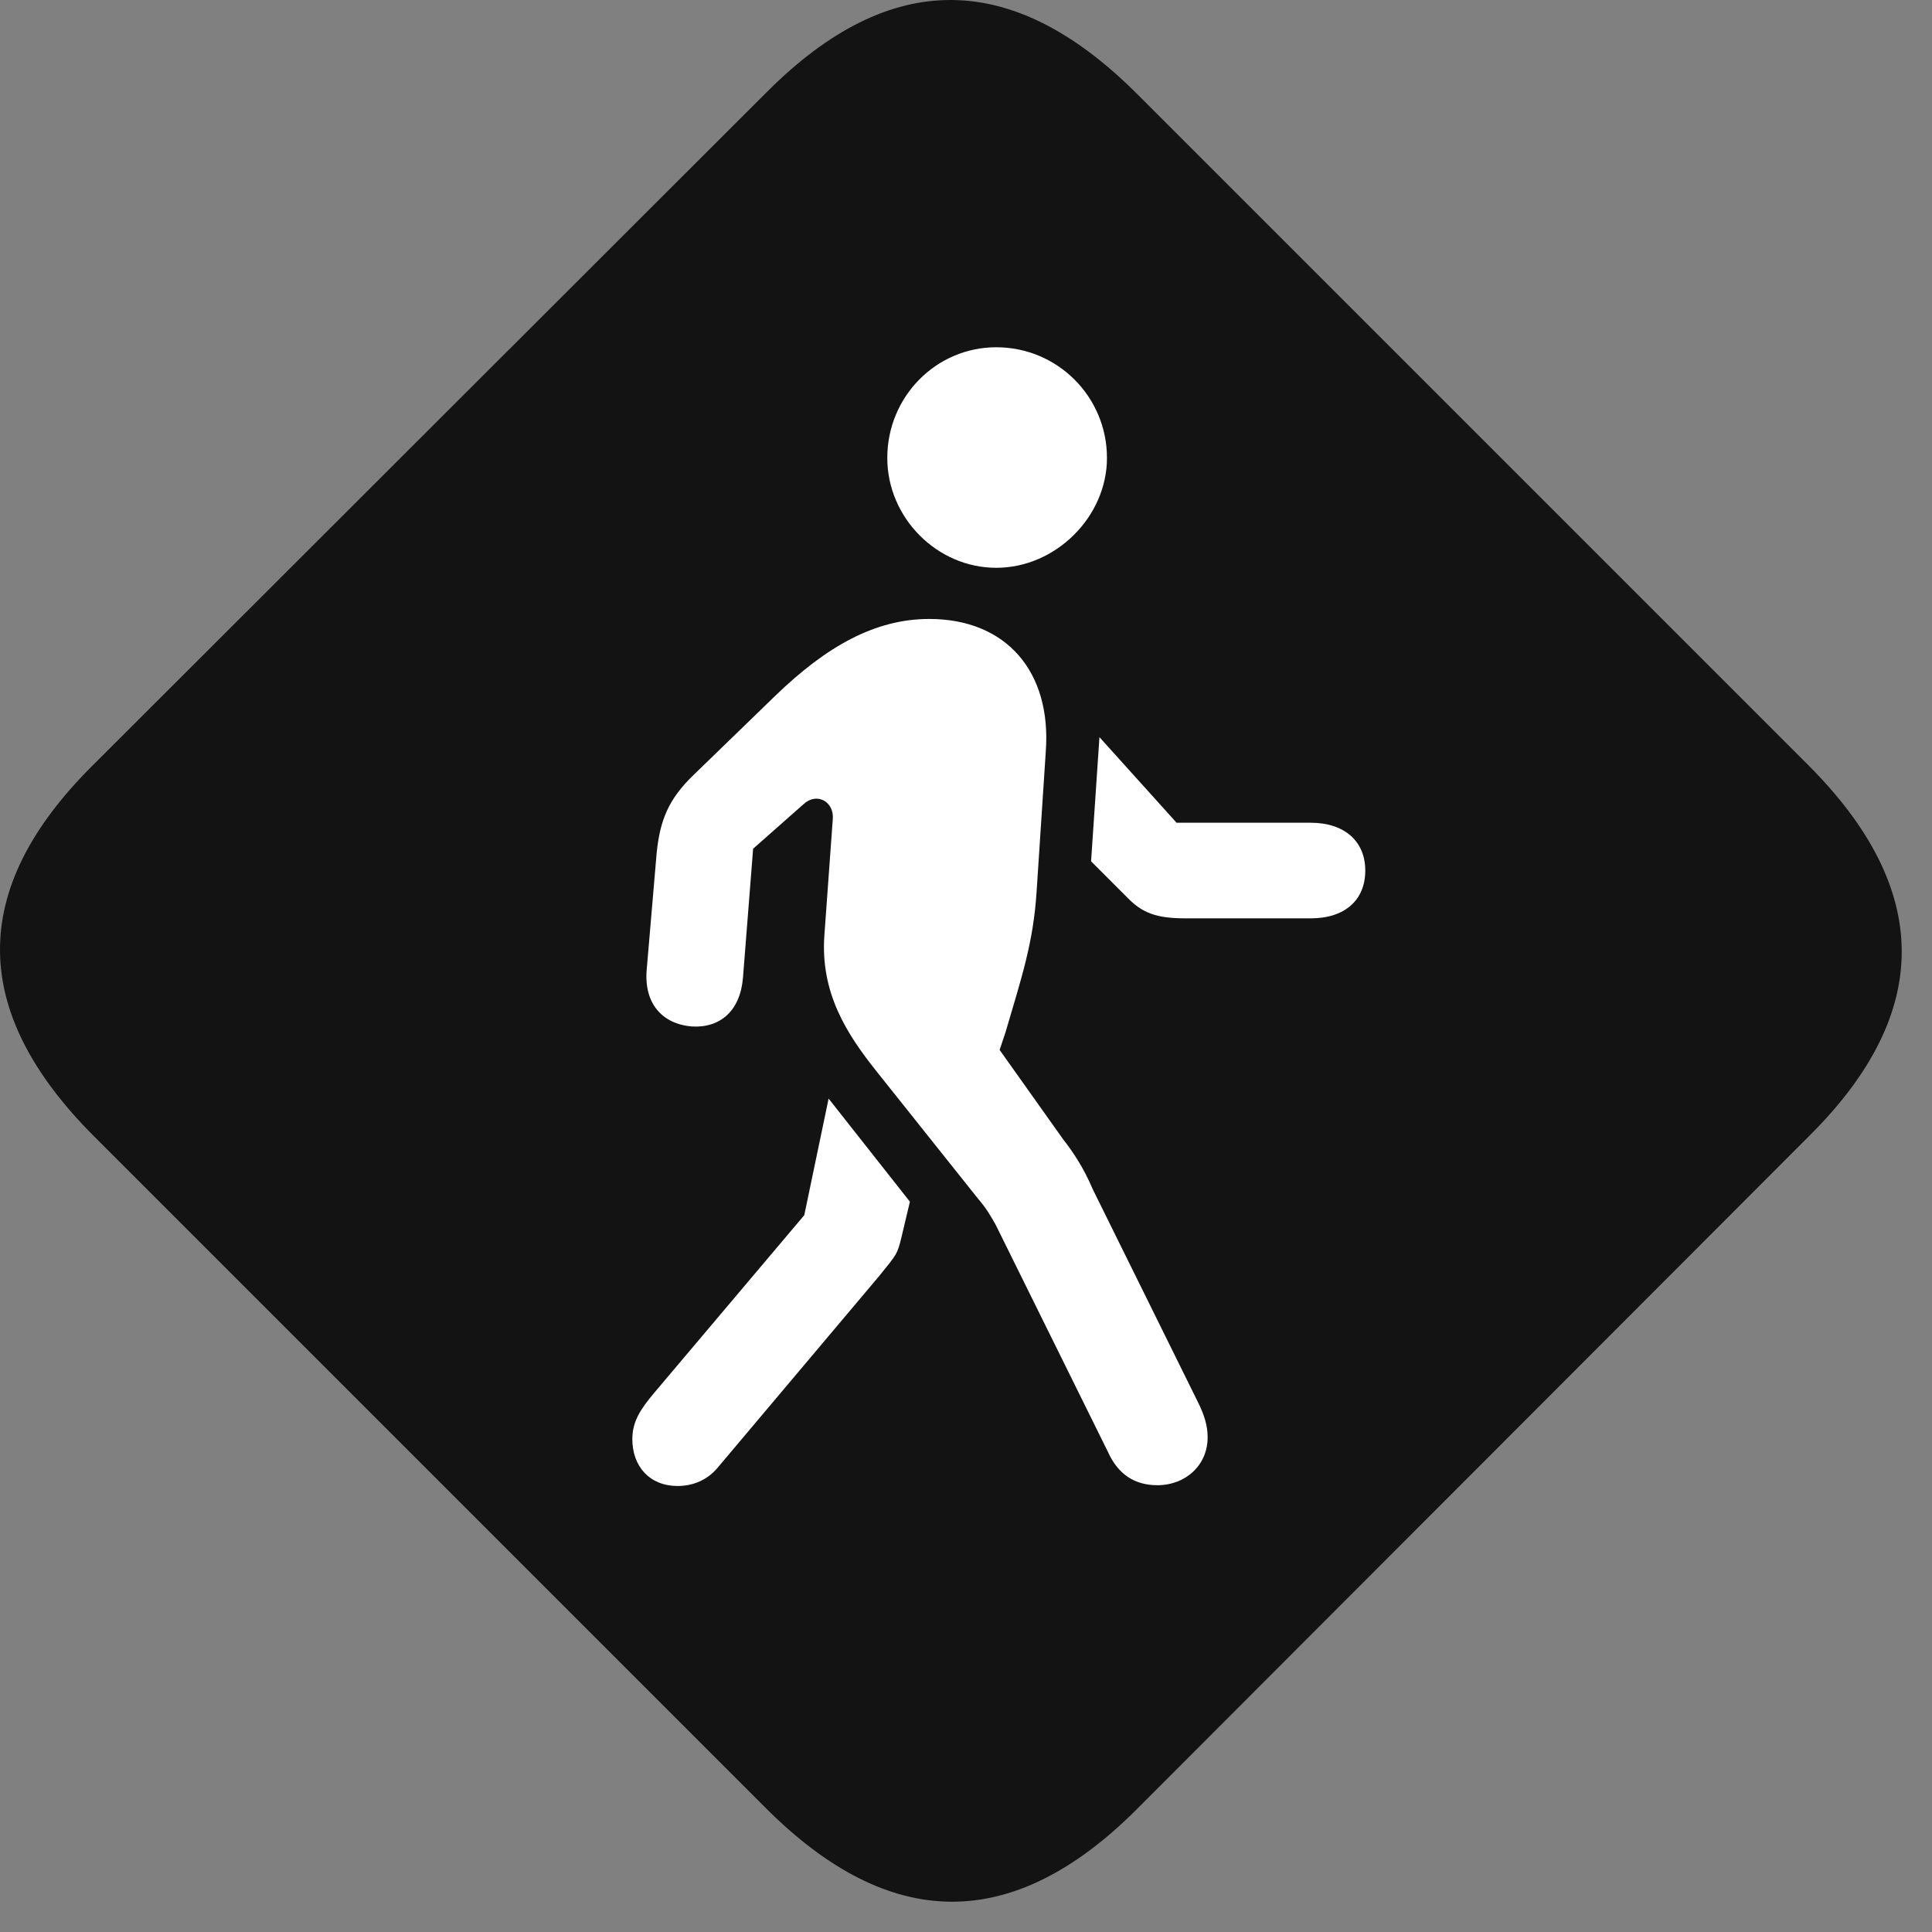 <svg width="27" height="27" viewBox="0 0 27 27" fill="none" xmlns="http://www.w3.org/2000/svg">
<rect x="0" y="0" width="27" height="27" fill="#808080" stroke="none"/>
<g id="figure.walk.diamond.fill" clip-path="url(#clip0_2124_13349)">
<g id="Group">
<path id="Vector" d="M1.314 15.88L10.701 25.267C12.435 27.002 14.146 27.013 15.869 25.302L25.302 15.857C27.013 14.146 27.002 12.423 25.267 10.689L15.892 1.314C14.158 -0.42 12.447 -0.444 10.724 1.279L1.279 10.713C-0.444 12.435 -0.42 14.146 1.314 15.88Z" fill="black" fill-opacity="0.85"/>
<path id="Vector_2" d="M16.173 20.756C15.857 20.756 15.623 20.603 15.482 20.287L13.912 17.111C13.83 16.97 13.794 16.9 13.665 16.748L12.236 14.955C11.837 14.451 11.462 13.877 11.521 13.068L11.638 11.451C11.662 11.205 11.415 11.064 11.228 11.24L10.525 11.861L10.384 13.654C10.349 14.123 10.068 14.369 9.669 14.345C9.248 14.31 9.001 14.017 9.037 13.56L9.177 11.919C9.224 11.463 9.341 11.169 9.693 10.83L10.83 9.728C11.556 9.025 12.236 8.65 12.986 8.65C14.064 8.65 14.697 9.388 14.615 10.502L14.486 12.47C14.439 13.185 14.275 13.666 14.052 14.427L13.97 14.673L14.861 15.927C14.99 16.091 15.142 16.314 15.271 16.619L16.736 19.584C16.83 19.771 16.877 19.923 16.877 20.087C16.877 20.474 16.572 20.756 16.173 20.756ZM9.47 20.767C9.083 20.767 8.837 20.498 8.837 20.111C8.837 19.853 8.966 19.677 9.142 19.466L11.24 16.982L11.58 15.353L12.716 16.794L12.599 17.287C12.54 17.533 12.529 17.533 12.283 17.837L10.021 20.521C9.88 20.685 9.681 20.767 9.47 20.767ZM16.572 12.834C16.162 12.834 15.962 12.763 15.74 12.529L15.248 12.037L15.365 10.302L16.443 11.498H18.318C18.787 11.498 19.08 11.755 19.08 12.166C19.08 12.576 18.798 12.834 18.318 12.834H16.572ZM13.923 7.935C13.091 7.935 12.4 7.232 12.4 6.4C12.4 5.545 13.08 4.853 13.923 4.853C14.779 4.853 15.47 5.545 15.47 6.4C15.47 7.22 14.755 7.935 13.923 7.935Z" fill="white"/>
</g>
</g>
<defs>
<clipPath id="clip0_2124_13349">
<rect width="26.577" height="26.593" fill="white"/>
</clipPath>
</defs>
</svg>
